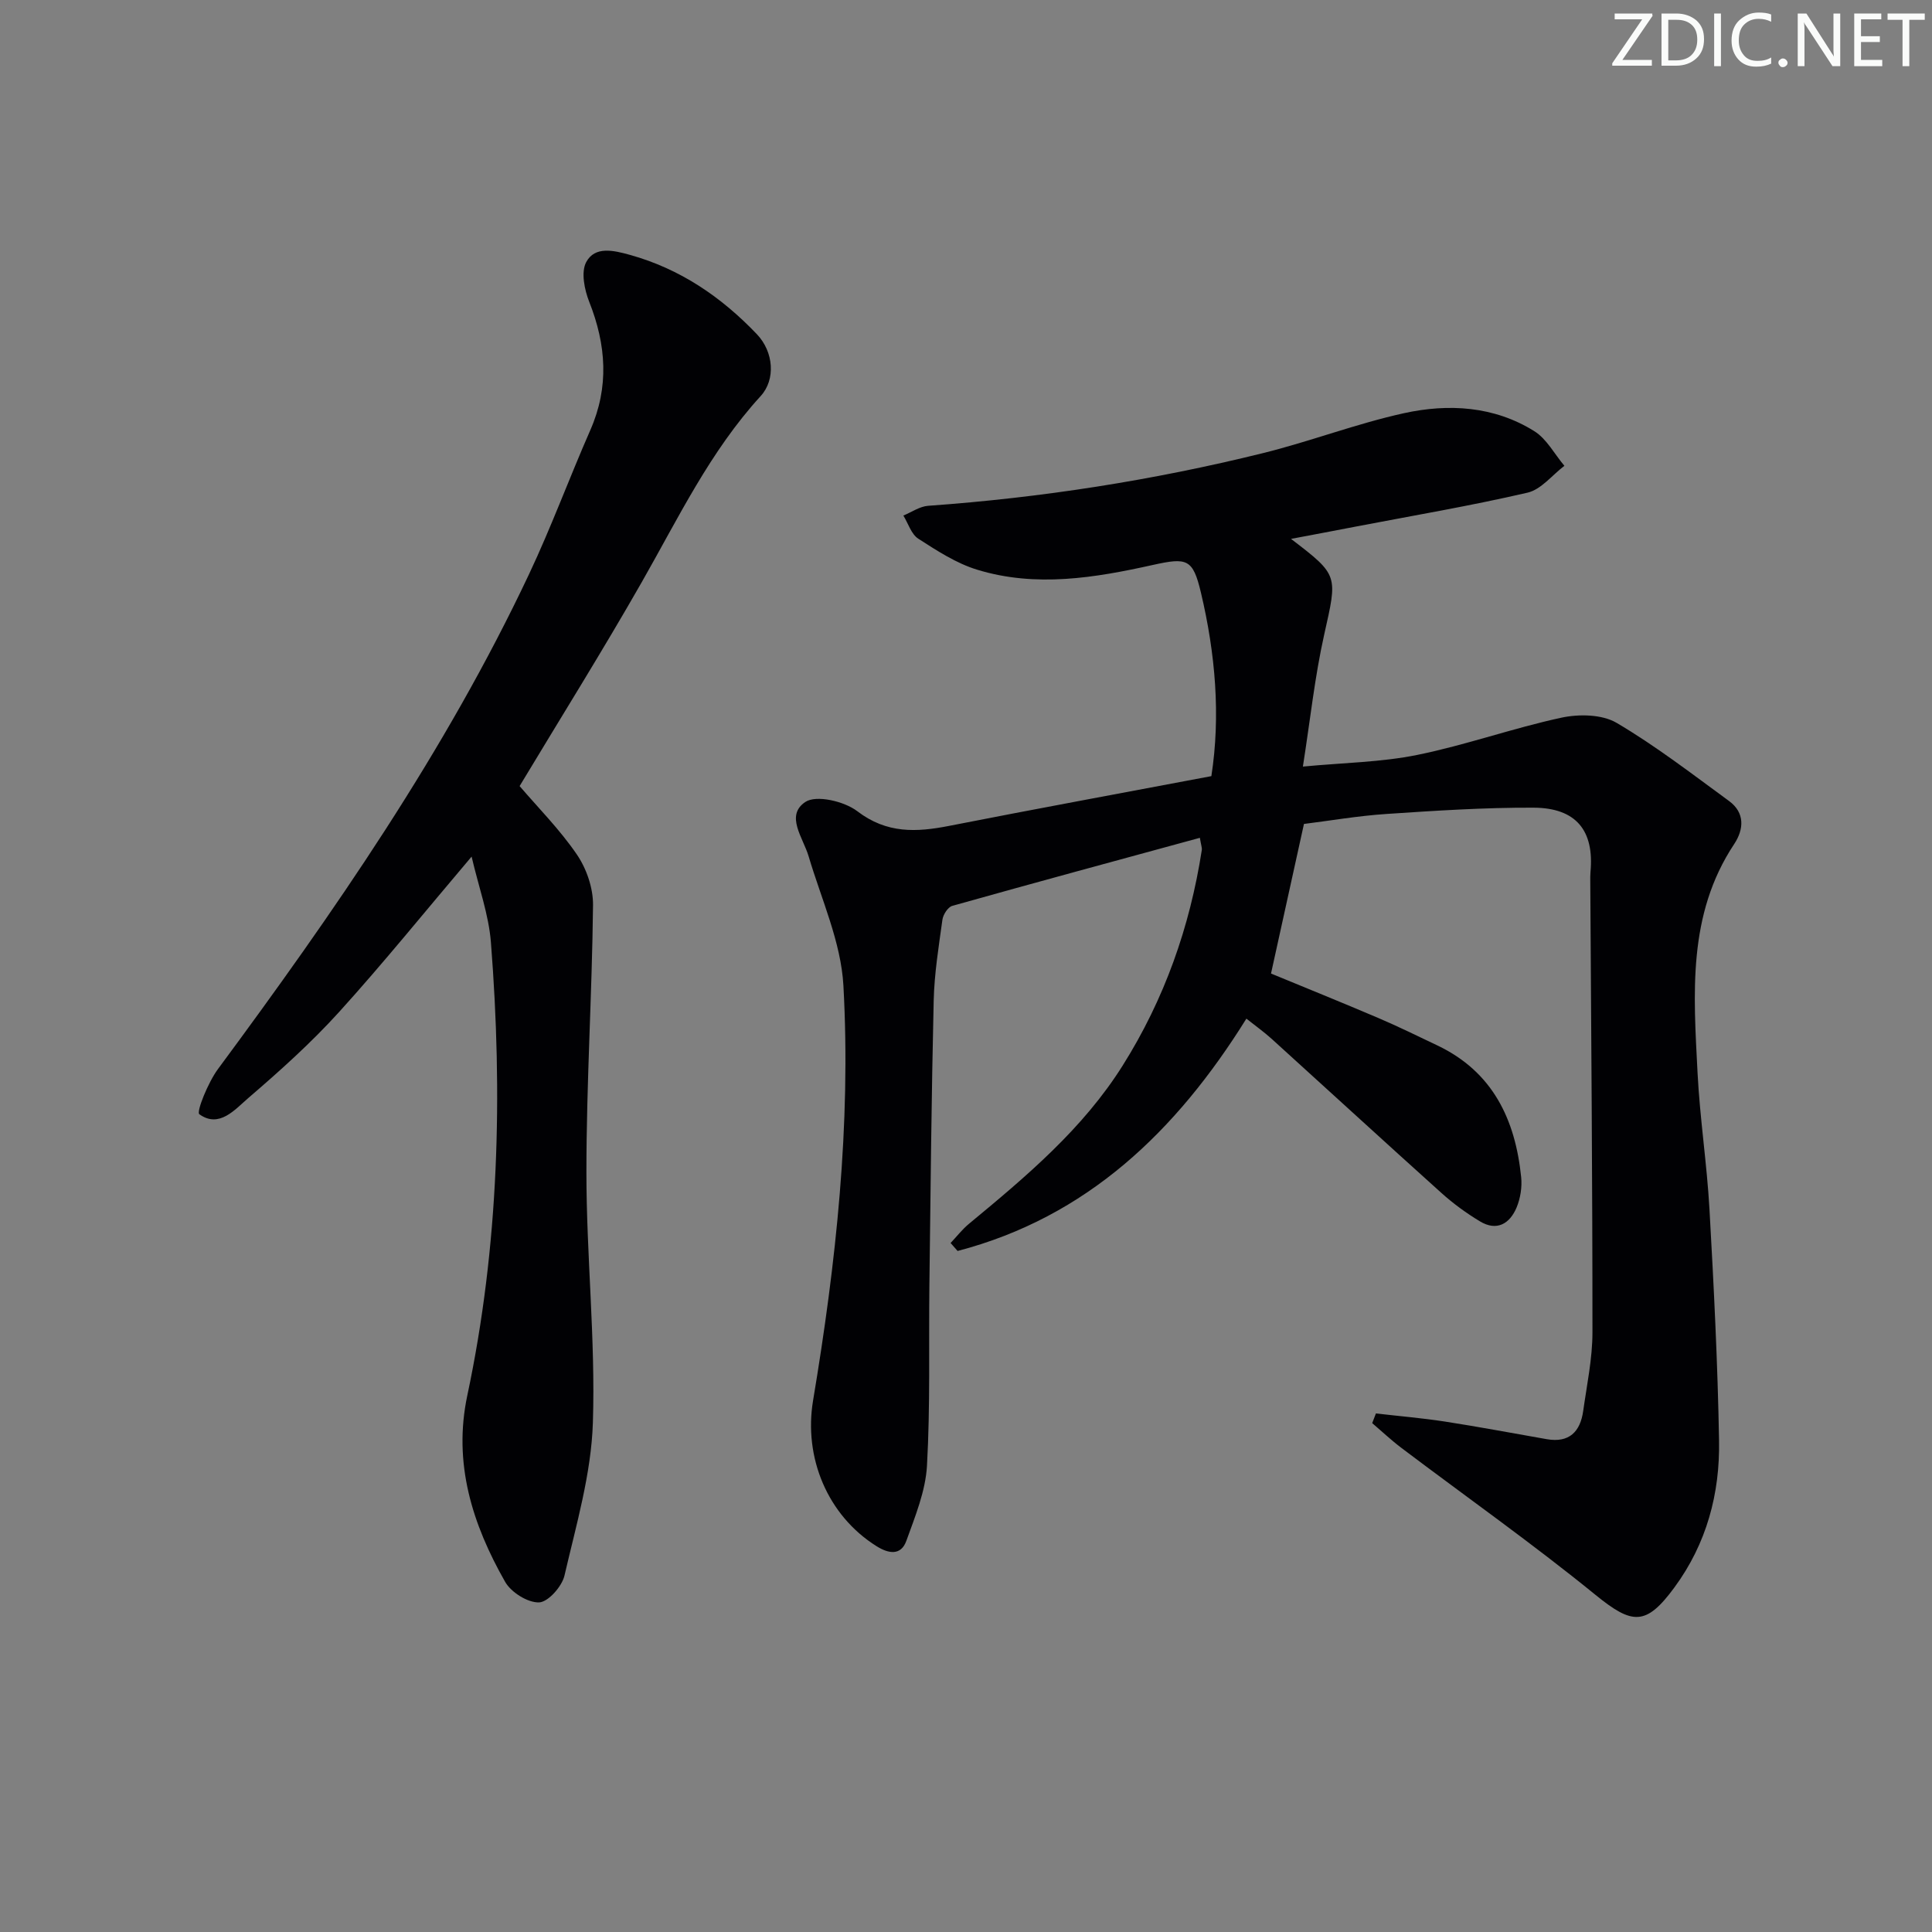 <svg enable-background="new 0 0 400 400" viewBox="0 0 400 400" xmlns="http://www.w3.org/2000/svg"><rect x="0" y="0" width="400" height="400" fill="#808080" stroke="none"/><g fill="#fafbfa"><path d="m342.2 3.2-6.3 9.2h6.1v1.2h-8.2v-.5l6.2-9.1h-5.7v-1.2h7.8v.4z"/><path d="m344 13.7v-10.9h3.1c1.6 0 3 .5 4.1 1.4 1.1 1 1.6 2.2 1.6 3.9s-.5 3-1.6 4-2.5 1.5-4.2 1.5h-3zm1.4-9.6v8.4h1.6c1.4 0 2.5-.4 3.2-1.1.8-.8 1.2-1.8 1.2-3.2s-.4-2.4-1.2-3.1-1.8-1-3.1-1z"/><path d="m356.3 2.8v10.9h-1.4v-10.9z"/><path d="m366.6 13.2c-.8.4-1.8.6-3 .6-1.6 0-2.8-.5-3.7-1.5s-1.4-2.3-1.4-3.9c0-1.7.5-3.2 1.6-4.2s2.4-1.6 4-1.6c1 0 1.9.1 2.6.4v1.5c-.8-.4-1.6-.6-2.6-.6-1.2 0-2.2.4-3 1.2s-1.1 1.9-1.1 3.3c0 1.3.4 2.3 1.1 3.1s1.6 1.1 2.8 1.1c1.1 0 2-.2 2.8-.7v1.3z"/><path d="m368.2 13c0-.3.1-.5.3-.6.2-.2.4-.3.6-.3.3 0 .5.1.7.3s.3.4.3.6-.1.5-.3.6c-.2.2-.4.3-.7.3s-.5-.1-.6-.3c-.2-.2-.3-.4-.3-.6z"/><path d="m381.1 13.7h-1.7l-5.5-8.4c-.2-.2-.3-.5-.4-.7 0 .2.1.8.1 1.5v7.6h-1.4v-10.9h1.8l5.3 8.3c.3.4.4.6.4.8 0-.3-.1-.8-.1-1.6v-7.5h1.4v10.9z"/><path d="m389.7 13.7h-5.8v-10.9h5.6v1.2h-4.2v3.5h3.9v1.2h-3.9v3.7h4.4z"/><path d="m398.4 4.1h-3.1v9.6h-1.4v-9.6h-3.1v-1.3h7.7v1.3z"/></g><path d="m267.29 111.57c9.93 7.58 9.62 7.51 6.87 19.82-1.95 8.71-2.89 17.65-4.41 27.32 8.41-.8 16.21-.89 23.71-2.42 10.04-2.04 19.78-5.54 29.8-7.7 3.62-.78 8.4-.71 11.42 1.06 8.13 4.78 15.66 10.61 23.3 16.19 3.32 2.43 3.08 5.87 1.06 8.92-9.73 14.66-8.4 31.08-7.58 47.35.48 9.44 1.94 18.83 2.47 28.27.9 15.94 1.7 31.89 1.98 47.84.2 10.99-2.56 21.36-9.24 30.44-5.9 8.03-8.72 7.74-16.37 1.52-13-10.58-26.73-20.27-40.12-30.38-2.12-1.6-4.06-3.43-6.08-5.16.26-.67.52-1.33.77-2 4.77.55 9.55.95 14.29 1.68 7.05 1.09 14.07 2.42 21.1 3.65 4.63.8 6.91-1.55 7.52-5.82.76-5.42 1.92-10.86 1.92-16.3.01-31.11-.27-62.21-.45-93.32 0-.66-.02-1.32.04-1.97.81-8.58-2.95-13.31-11.81-13.34-10.13-.04-20.28.62-30.4 1.3-5.92.39-11.8 1.41-17.11 2.07-2.34 10.63-4.55 20.64-6.82 30.97 7.02 2.9 14.66 5.98 22.25 9.22 4.12 1.76 8.15 3.74 12.2 5.67 11.46 5.46 16.12 15.32 17.34 27.25.21 2.06-.15 4.4-.95 6.31-1.41 3.35-4.09 4.97-7.58 2.86-2.82-1.7-5.54-3.68-7.99-5.89-11.76-10.57-23.41-21.27-35.13-31.89-1.57-1.42-3.31-2.66-5.24-4.19-14.53 23.34-33.04 41.1-59.79 48.1-.48-.55-.97-1.1-1.45-1.65 1.26-1.33 2.4-2.81 3.8-3.97 11.82-9.78 23.58-19.63 31.86-32.82 8.6-13.69 13.88-28.62 16.35-44.57.07-.45-.14-.95-.4-2.53-17.23 4.7-34.27 9.31-51.26 14.09-.9.25-1.89 1.8-2.04 2.85-.77 5.58-1.68 11.18-1.81 16.79-.46 19.64-.65 39.28-.89 58.93-.15 12.46.2 24.94-.5 37.36-.3 5.25-2.45 10.48-4.27 15.53-1.11 3.09-3.65 2.69-6.16 1.12-10.17-6.37-15.13-18.37-13.15-30.18 4.75-28.42 7.87-57.07 6.28-85.89-.5-9.03-4.57-17.88-7.2-26.76-1.14-3.87-4.89-8.44-.69-11.26 2.25-1.51 8.07-.15 10.76 1.91 6.12 4.68 12.26 4.37 19.07 3.03 17.9-3.52 35.84-6.81 54.24-10.29 1.94-12.53.83-25.38-2.16-37.99-1.66-7.02-2.87-7.3-9.92-5.74-12.09 2.69-24.26 4.71-36.41.99-4.33-1.32-8.33-3.94-12.19-6.42-1.45-.93-2.08-3.15-3.09-4.79 1.71-.7 3.39-1.9 5.14-2.02 23.41-1.67 46.52-5.27 69.29-10.9 9.82-2.43 19.34-6.1 29.2-8.27 9.24-2.03 18.67-1.48 26.99 3.71 2.57 1.6 4.19 4.75 6.24 7.18-2.53 1.92-4.81 4.91-7.63 5.56-11.78 2.73-23.72 4.75-35.6 7.03-4.21.82-8.44 1.61-13.37 2.54z" fill="#010104"/><path d="m97.64 177.35c-9.71 11.45-18.28 22.07-27.43 32.17-5.79 6.39-12.27 12.2-18.82 17.83-2.77 2.38-6.01 6.3-10.12 3.34-.66-.48 1.81-6.58 3.84-9.33 24.07-32.55 47.1-65.75 64.43-102.5 4.6-9.75 8.33-19.91 12.67-29.79 3.94-8.96 3.31-17.67-.22-26.59-.99-2.51-1.73-6.15-.62-8.22 1.8-3.35 5.66-2.43 9.01-1.5 10.42 2.88 18.99 8.74 26.33 16.44 3.48 3.66 3.91 9.38.78 12.8-10.48 11.45-17.07 25.3-24.65 38.58-8.07 14.14-16.71 27.96-25.26 42.17 3.84 4.49 8.34 9.01 11.87 14.19 1.99 2.92 3.37 6.95 3.33 10.46-.2 18.44-1.37 36.88-1.37 55.31 0 17.28 1.89 34.59 1.34 51.84-.34 10.62-3.46 21.19-5.88 31.65-.52 2.26-3.38 5.49-5.26 5.56-2.35.08-5.79-2.08-7.03-4.26-6.78-11.92-10.81-24.54-7.83-38.58 6.58-31 7.36-62.34 4.89-93.8-.45-5.78-2.53-11.43-4-17.77z" fill="#010104"/></svg>